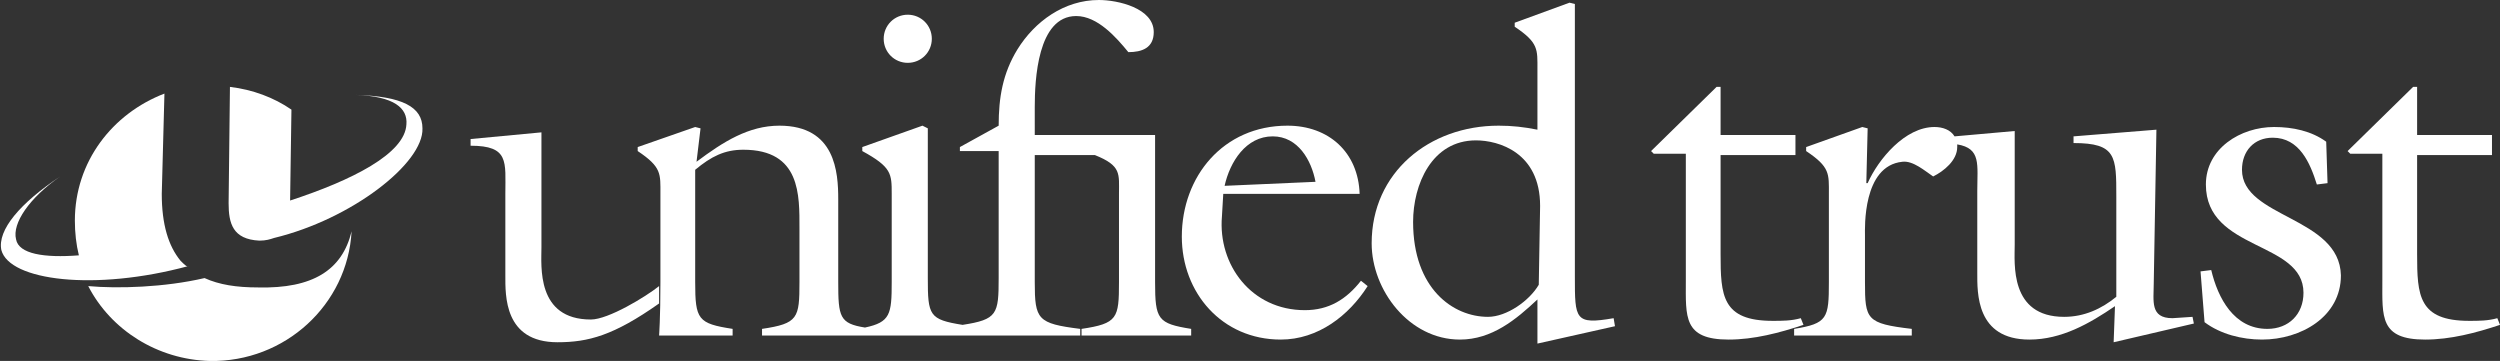 <svg xmlns="http://www.w3.org/2000/svg" class="icon" style="background-color: rgb(91, 103, 112);" viewBox="0 0 187 27" preserveAspectRatio="xMinYMin meet" x="0px" y="0px" width="187" height="27" xmlns:xml="http://www.w3.org/XML/1998/namespace" xml:space="preserve" xmlns:xlink="http://www.w3.org/1999/xlink" version="1.1">
  <rect x="0" y="0" width="187" height="27" fill="#333333" stroke="none"/>
  <path id="Fill-1" style="fill: #FFFFFF;" d="M 67.9 4.7 c 1 0 1.8 -0.8 1.8 -1.8 s -0.8 -1.8 -1.8 -1.8 s -1.8 0.8 -1.8 1.8 S 66.9 4.7 67.9 4.7"></path>
  <path style="fill: #FFFFFF;" d="M 86.4 21.1 v -11 h -5.2 h -3.8 V 8 c 0 -2 0.2 -6.8 3.1 -6.8 c 1.6 0 3 1.6 3.9 2.7 c 1 0 1.9 -0.3 1.9 -1.5 c 0 -1.8 -2.7 -2.4 -4.1 -2.4 c -2.6 0 -4.8 1.6 -6.1 3.7 c -1.1 1.8 -1.4 3.6 -1.4 5.7 L 71.8 11 v 0.3 h 2.9 v 9.5 c 0 2.7 -0.1 3.1 -2.7 3.5 c -2.5 -0.4 -2.6 -0.7 -2.6 -3.5 V 9.6 L 69 9.4 L 64.5 11 v 0.3 c 2.2 1.2 2.2 1.7 2.2 3.2 v 6.6 c 0 2.4 -0.1 3 -2 3.4 c -1.9 -0.3 -2 -0.8 -2 -3.4 v -6.2 c 0 -2 -0.2 -5.5 -4.4 -5.5 c -2.3 0 -4.2 1.2 -6.2 2.7 l 0.3 -2.5 L 52 9.5 L 47.7 11 v 0.3 c 1.8 1.2 1.7 1.7 1.7 3.2 v 6.6 c 0 2.7 -0.1 4 -0.1 4 h 5.5 v -0.5 c -2.6 -0.4 -2.8 -0.7 -2.8 -3.5 v -8.4 c 1.2 -1 2.2 -1.5 3.6 -1.5 c 4.3 0 4.2 3.4 4.2 5.9 v 4 c 0 2.7 -0.1 3.1 -2.8 3.5 v 0.5 h 6.8 h 1.5 h 6.5 h 0.3 h 8.7 v -0.5 c -3.2 -0.4 -3.4 -0.7 -3.4 -3.5 v -9.5 h 4.5 c 2 0.8 1.8 1.4 1.8 2.9 v 6.6 c 0 2.7 -0.1 3.1 -2.8 3.5 v 0.5 h 8.2 v -0.5 C 86.6 24.2 86.4 23.9 86.4 21.1 Z"></path>
  <path id="Fill-6" style="fill: #FFFFFF;" d="M 95.2 10.2 c 1.9 0 2.9 1.8 3.2 3.4 l -6.8 0.3 C 92 12.1 93.2 10.2 95.2 10.2 M 97.6 23.2 c -4 0 -6.5 -3.4 -6.2 -7 l 0.1 -1.7 h 10.2 c -0.1 -3.1 -2.3 -5.1 -5.4 -5.1 c -4.8 0 -7.9 3.8 -7.9 8.3 c 0 4.2 3 7.7 7.4 7.7 c 2.8 0 5.1 -1.8 6.5 -4 l -0.5 -0.4 C 100.7 22.4 99.4 23.2 97.6 23.2"></path>
  <path id="Fill-8" style="fill: #FFFFFF;" d="M 115.1 21.3 c -0.7 1.2 -2.4 2.4 -3.8 2.4 c -2.6 0 -5.6 -2.1 -5.6 -7.1 c 0 -2.8 1.4 -6.1 4.7 -6.1 c 1.7 0 4.8 0.9 4.8 4.9 L 115.1 21.3 L 115.1 21.3 Z M 117.8 20.7 V 0.3 l -0.4 -0.1 l -4.1 1.5 V 2 c 1.8 1.2 1.7 1.7 1.7 3.2 v 4.5 c -1 -0.2 -1.9 -0.3 -2.9 -0.3 c -5.2 0 -9.5 3.5 -9.5 8.8 c 0 3.5 2.8 7.2 6.6 7.2 c 2.4 0 4.2 -1.5 5.8 -3 v 3.3 l 5.8 -1.3 l -0.1 -0.6 C 117.8 24.3 117.8 23.9 117.8 20.7 L 117.8 20.7 Z"></path>
  <path id="Fill-10" style="fill: #FFFFFF;" d="M 134.7 23.8 c -0.7 0.2 -1.4 0.2 -2.1 0.2 c -3.8 0 -3.9 -1.9 -3.9 -5 v -7.4 h 5.6 v -1.5 h -5.6 V 6.5 h -0.3 l -4.9 4.8 l 0.2 0.2 h 2.4 V 21 c 0 2.7 -0.2 4.4 3.2 4.4 c 1.9 0 3.8 -0.5 5.6 -1.1 L 134.7 23.8 Z"></path>
  <path id="Fill-12" style="fill: #FFFFFF;" d="M 162.5 23.8 c -1.7 0 -1.4 -1.3 -1.4 -2.6 l 0.2 -11.5 l -6.2 0.5 v 0.5 c 3.2 0 3.2 1 3.2 4 v 7.5 c -1.1 0.9 -2.4 1.5 -3.9 1.5 c -4.1 0 -3.7 -4 -3.7 -5.4 V 9.8 l -4.5 0.4 c -0.3 -0.5 -0.9 -0.7 -1.5 -0.7 c -2.2 0 -4.2 2.4 -5 4.2 h -0.1 l 0.1 -4.1 l -0.4 -0.1 l -4.2 1.5 v 0.3 c 1.8 1.2 1.7 1.7 1.7 3.2 v 6.6 c 0 2.7 -0.1 3.1 -2.6 3.5 v 0.5 h 8.8 v -0.5 c -3.4 -0.4 -3.5 -0.7 -3.5 -3.5 v -3.5 c 0 -0.5 -0.2 -5.2 2.8 -5.5 c 0.8 -0.1 1.7 0.7 2.3 1.1 c 0.8 -0.4 1.8 -1.2 1.8 -2.2 c 0 -0.1 0 -0.1 0 -0.2 c 1.8 0.3 1.5 1.5 1.5 3.5 v 6.1 c 0 1.5 -0.1 5 3.9 5 c 2.4 0 4.5 -1.2 6.4 -2.5 l -0.1 2.7 l 6 -1.4 l -0.1 -0.5 L 162.5 23.8 Z"></path>
  <path id="Fill-14" style="fill: #FFFFFF;" d="M 167.7 12.7 c 0 -1.4 0.9 -2.4 2.3 -2.4 c 2 0 2.8 1.9 3.3 3.5 l 0.8 -0.1 l -0.1 -3.1 c -1.1 -0.8 -2.5 -1.1 -3.9 -1.1 c -2.5 0 -5.1 1.6 -5.1 4.3 c 0 5 7.3 4.2 7.3 8.1 c 0 1.6 -1.1 2.7 -2.7 2.7 c -2.5 0 -3.7 -2.3 -4.2 -4.4 l -0.8 0.1 l 0.3 3.8 c 1.2 0.9 2.8 1.3 4.3 1.3 c 2.9 0 5.9 -1.7 5.9 -4.8 C 175 16.2 167.7 16.3 167.7 12.7"></path>
  <path id="Fill-16" style="fill: #FFFFFF;" d="M 186.8 23.8 c -0.7 0.2 -1.4 0.2 -2.1 0.2 c -3.8 0 -3.9 -1.9 -3.9 -5 v -7.4 h 5.6 v -1.5 h -5.6 V 6.5 h -0.3 l -4.9 4.8 l 0.2 0.2 h 2.4 V 21 c 0 2.7 -0.2 4.4 3.2 4.4 c 1.9 0 3.8 -0.5 5.6 -1.1 L 186.8 23.8 Z"></path>
  <path id="Fill-18" style="fill: #FFFFFF;" d="M 40.5 18.5 V 9.9 l -5.3 0.5 v 0.5 c 2.9 0 2.6 1.2 2.6 3.6 v 6.1 c 0 1.5 -0.1 5 3.9 5 c 2.3 0 4.2 -0.5 7.6 -2.9 v -1.3 c -1 0.8 -3.8 2.5 -5.1 2.5 C 40.1 23.9 40.5 19.9 40.5 18.5"></path>
  <path id="Fill-20" style="fill: #FFFFFF;" d="M 19.3 21.5 c -1.6 0 -2.9 -0.2 -4 -0.7 c -3 0.7 -6.5 0.8 -8.7 0.6 c 1.7 3.3 5.2 5.5 9.1 5.6 c 5.6 0.1 10.3 -4.2 10.6 -9.7 C 25.6 20.2 23.4 21.6 19.3 21.5"></path>
  <path id="Fill-23" style="fill: #FFFFFF;" d="M 13.5 19.5 C 13.6 19.5 13.6 19.5 13.5 19.5 c -0.9 -1.1 -1.4 -2.7 -1.4 -5 L 12.3 7 c -3.9 1.5 -6.7 5.1 -6.7 9.5 c 0 0.9 0.1 1.8 0.3 2.6 c -2.6 0.2 -4.5 -0.1 -4.7 -1.2 c -0.3 -1.2 1 -3.1 3.3 -4.7 l 0 0 c -3 2 -4.7 4 -4.4 5.5 c 0.6 2.3 7 3.1 14 1.2 C 14 20 13.8 19.8 13.5 19.5"></path>
  <path id="Fill-25" style="fill: #FFFFFF;" d="M 26.6 7.1 c 2.9 0.1 3.9 1 3.8 2.2 c -0.1 2.2 -4.1 4.2 -8.7 5.7 l 0.1 -6.8 c -1.3 -0.9 -2.9 -1.5 -4.6 -1.7 l -0.1 8.7 c 0 1.5 0.3 2.7 2.3 2.8 c 0.5 0 0.8 -0.1 1.1 -0.2 c 5.8 -1.4 11.2 -5.6 11.1 -8.2 C 31.6 8 30.1 7.2 26.6 7.1"></path>
</svg>